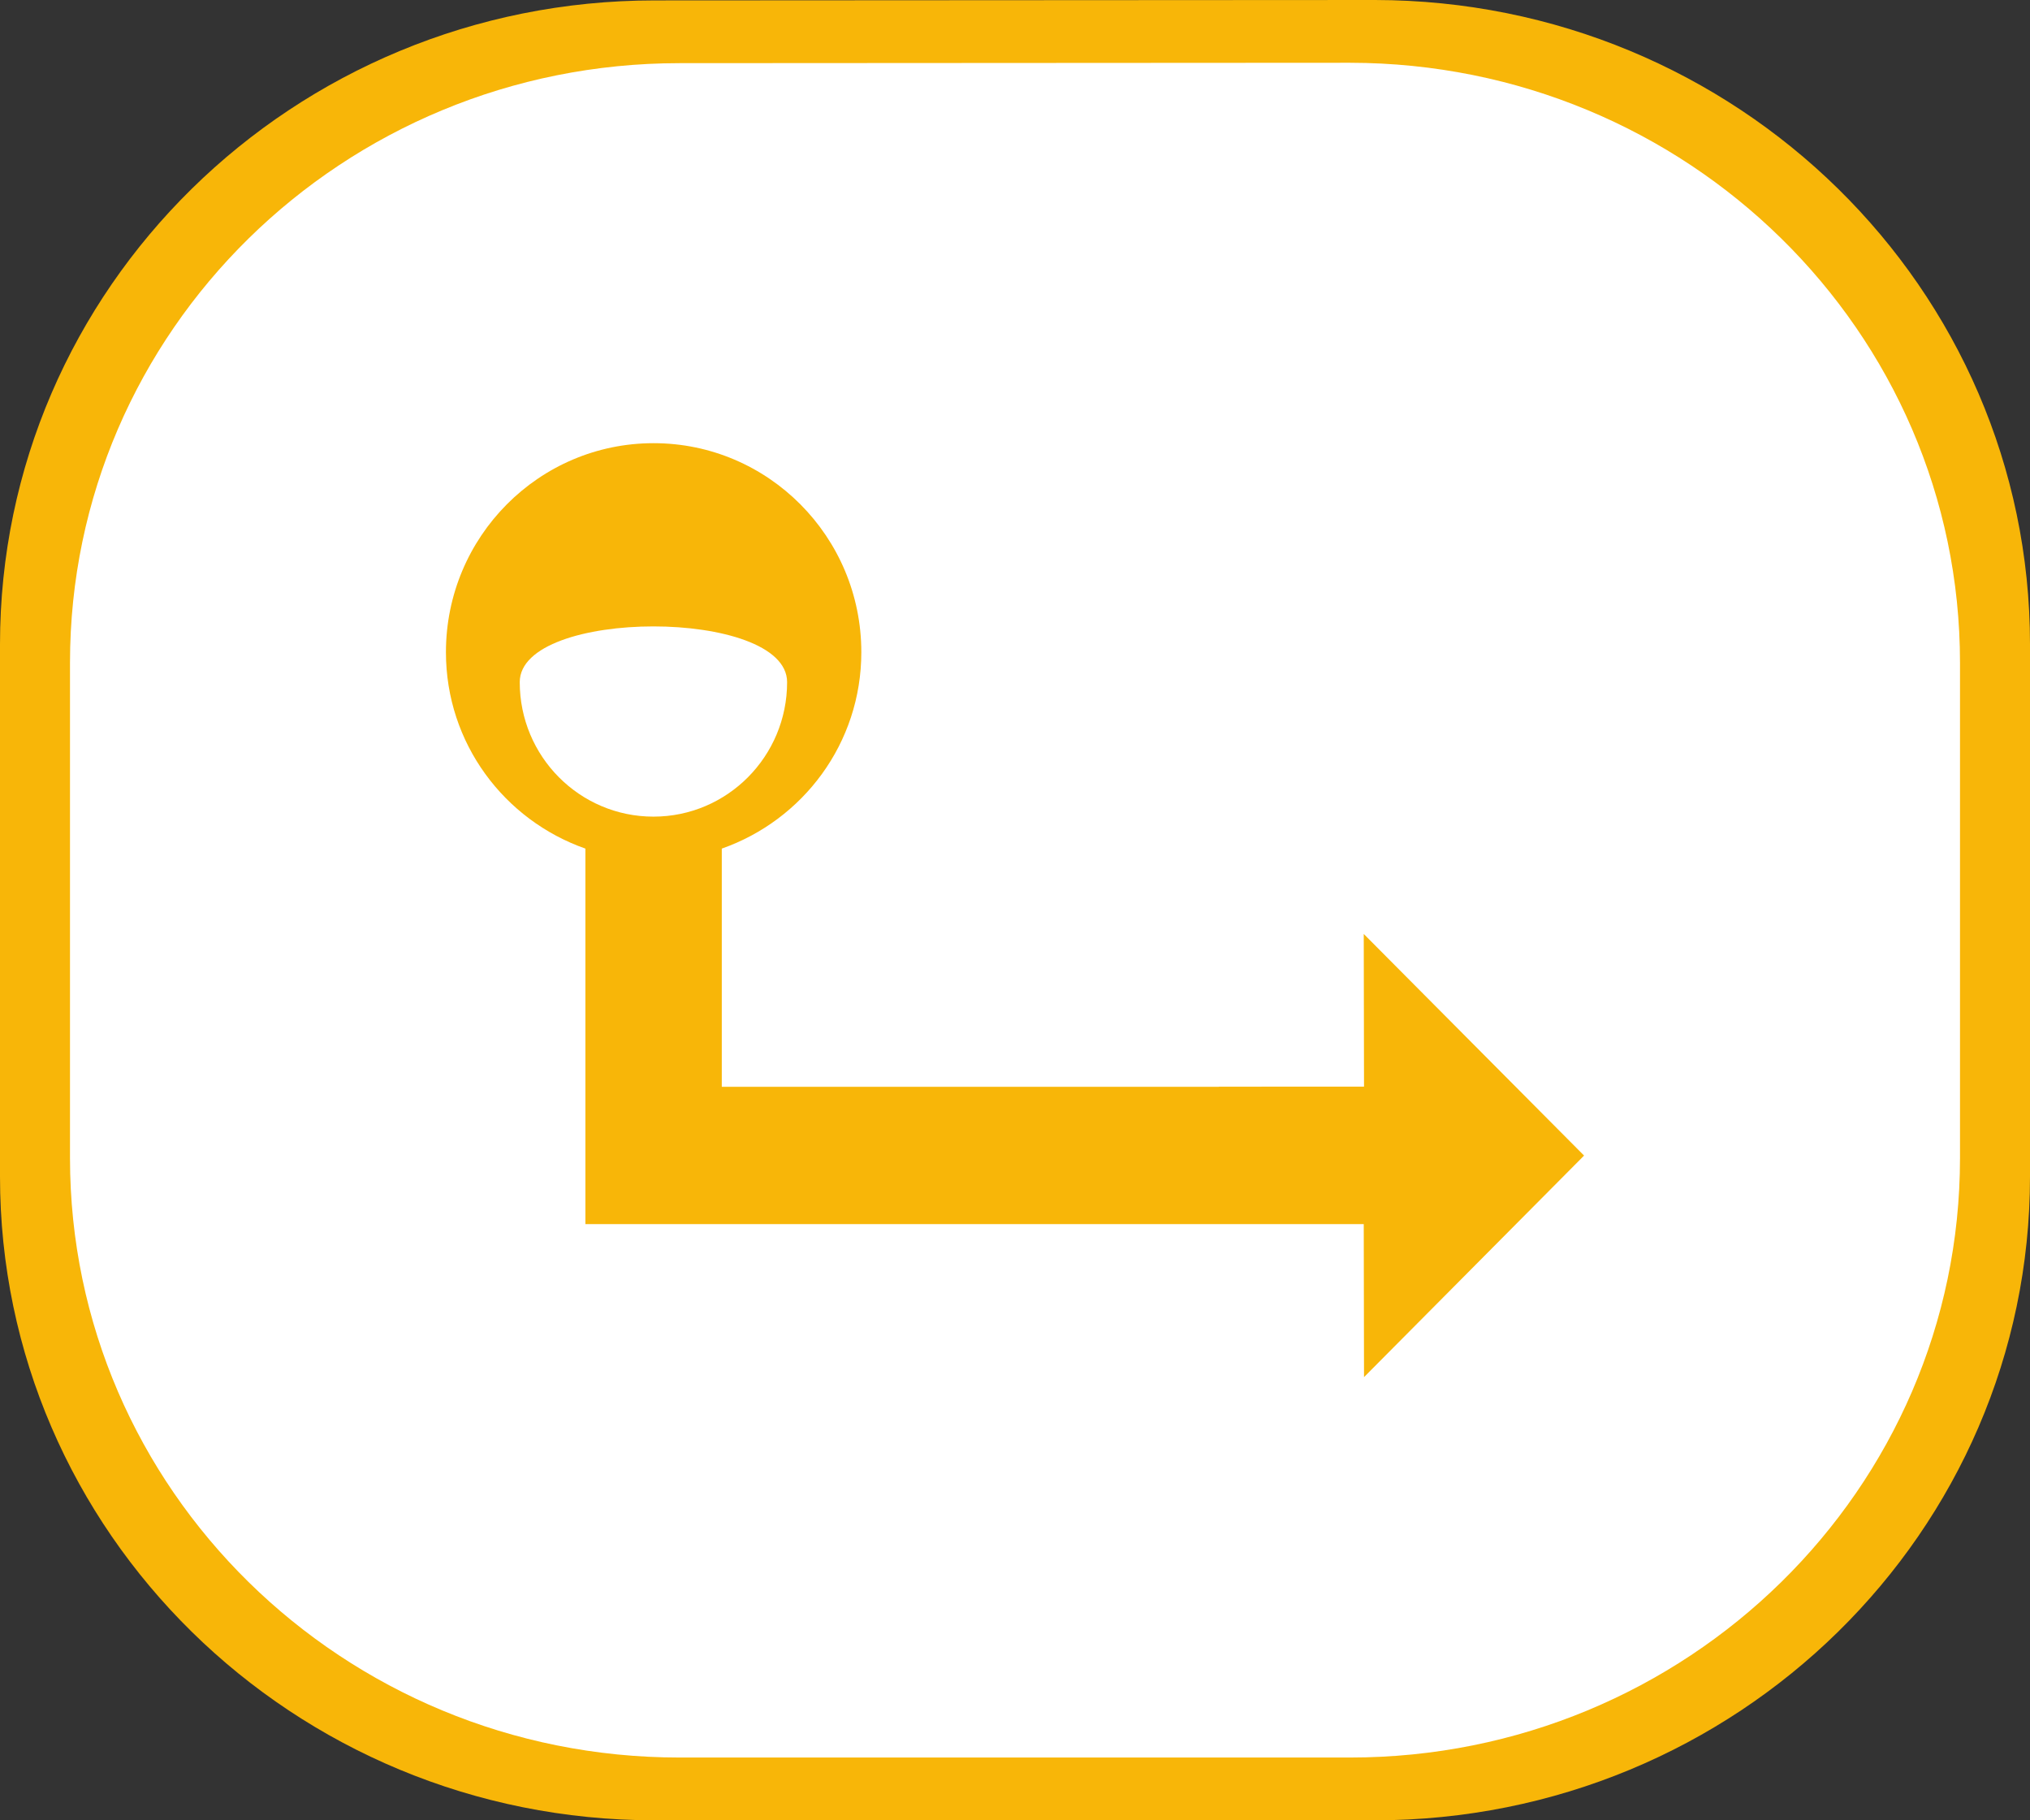 <?xml version="1.0" encoding="utf-8"?>
<!-- Generator: Adobe Illustrator 14.0.0, SVG Export Plug-In  -->
<!DOCTYPE svg PUBLIC "-//W3C//DTD SVG 1.1//EN" "http://www.w3.org/Graphics/SVG/1.1/DTD/svg11.dtd">
<svg version="1.1"
	 xmlns="http://www.w3.org/2000/svg" xmlns:xlink="http://www.w3.org/1999/xlink" xmlns:a="http://ns.adobe.com/AdobeSVGViewerExtensions/3.0/"
	 x="0px" y="0px" width="290px" height="260px" viewBox="0 0 290 260" style="enable-background:new 0 0 290 260;"
	 xml:space="preserve">
<rect x="0" y="0" width="290" height="260" fill="#333333" stroke="none"/>
<defs>
</defs>
<path style="fill:#F8B608;" d="M196.405,260H93.527C41.873,260,0,218.84,0,168.046V92.023C0,41.16,41.873,0.059,93.527,0.059L196.405,0
	C248.088,0.059,290,41.16,290,92.023v76.023C290,218.84,248.088,260,196.405,260L196.405,260z"/>
<path style="fill:#FFFFFF;" d="M192.86,251.034H97.077C48.985,251.034,10,212.713,10,165.423V94.642C10,47.287,48.985,9.021,97.077,9.021
	l95.783-0.055C240.978,9.021,280,47.287,280,94.642v70.781C280,212.713,240.978,251.034,192.86,251.034L192.86,251.034z"/>
<path style="fill:#F8B608;" d="M83.629,121.208v34.026v19.611h19.484h91.707l0.039,21.854l31.437-31.645L194.82,133.4l0.039,21.805
	l-20.745,0.01v0.02h-71.001v-34.026c11.58-4.064,19.934-15.025,19.934-28.054c0-16.481-13.293-29.854-29.676-29.854
	c-16.384,0-29.666,13.373-29.666,29.854C63.705,106.183,72.048,117.144,83.629,121.208z M74.249,97.435
	c0-10.618,38.195-10.618,38.195,0c0,10.607-8.549,19.207-19.093,19.207C82.798,116.642,74.249,108.042,74.249,97.435z"/>
</svg>
